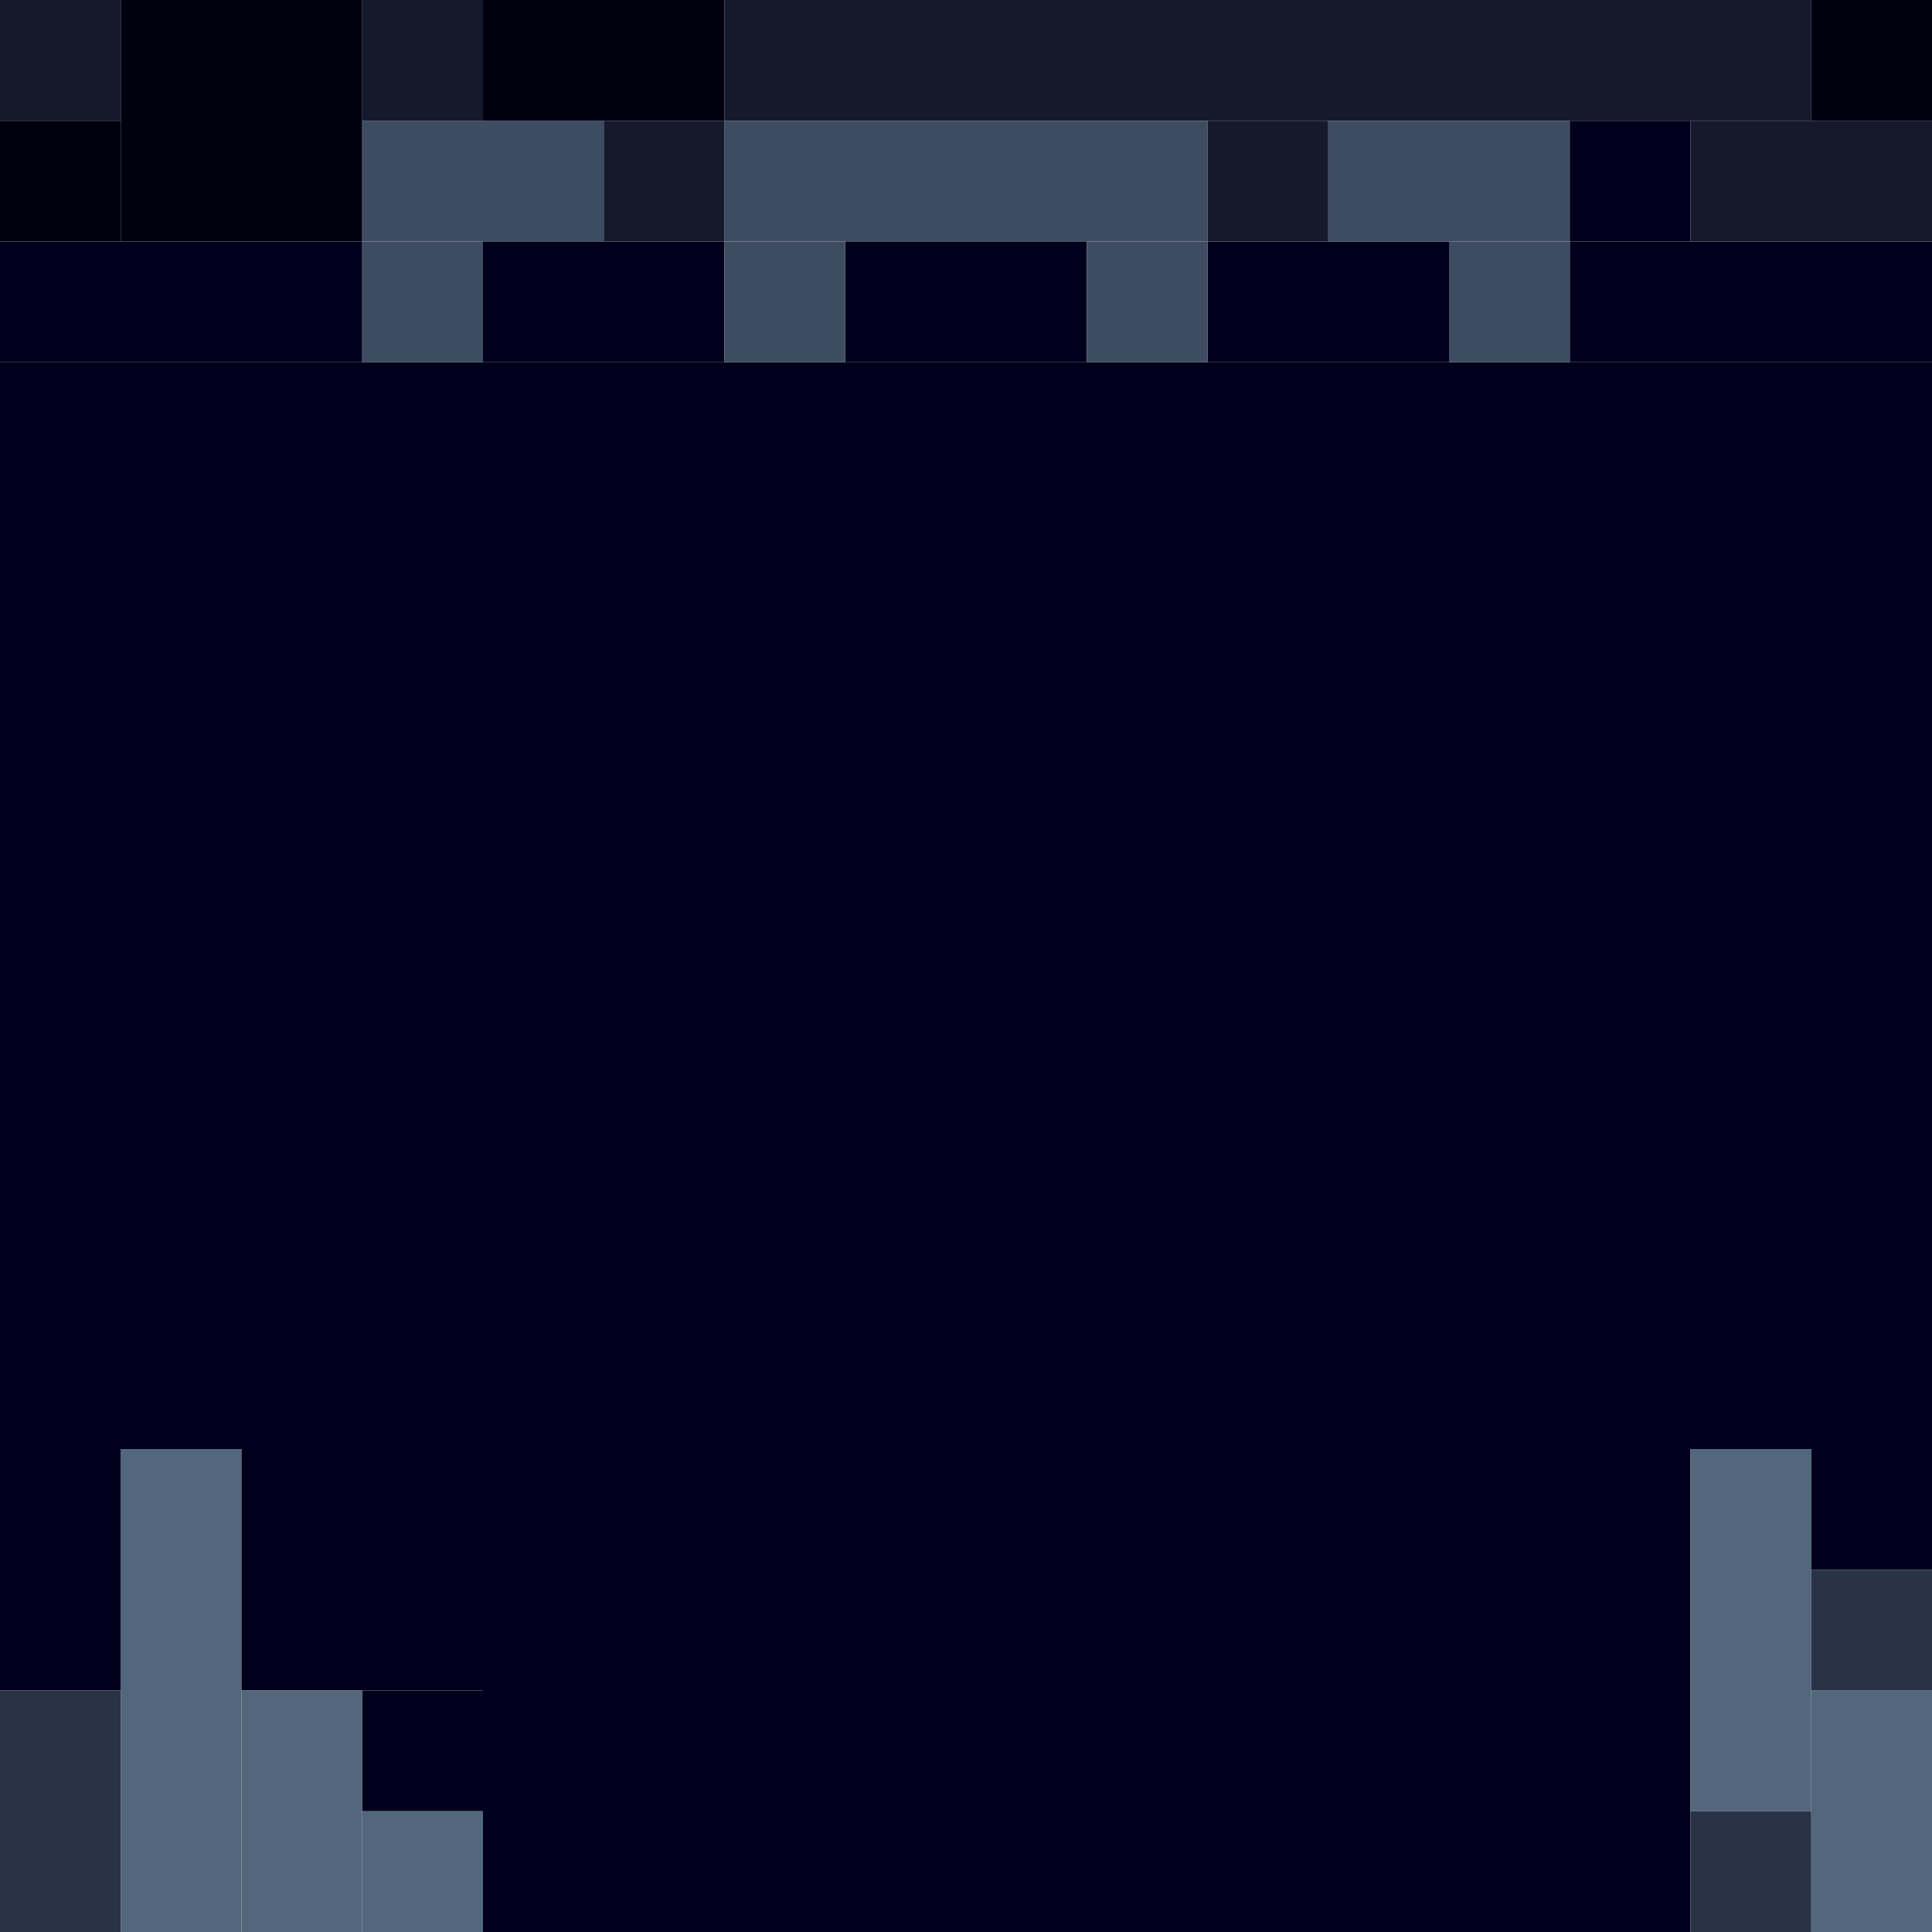 <!-- Created with Inkscape (http://www.inkscape.org/) --><svg xmlns:inkscape="http://www.inkscape.org/namespaces/inkscape" xmlns:sodipodi="http://sodipodi.sourceforge.net/DTD/sodipodi-0.dtd" xmlns="http://www.w3.org/2000/svg" xmlns:svg="http://www.w3.org/2000/svg" width="32" height="32" viewBox="0 0 32 32" version="1.1" id="svg1" inkscape:version="1.3 (0e150ed6c4, 2023-07-21)" sodipodi:docname="PLANTILLA.svg">
  <sodipodi:namedview id="namedview1" pagecolor="#b6b6b6" bordercolor="#666666" borderopacity="1.0" inkscape:showpageshadow="2" inkscape:pageopacity="0.0" inkscape:pagecheckerboard="true" inkscape:deskcolor="#d1d1d1" inkscape:document-units="px" showgrid="true" shape-rendering="crispEdges" inkscape:zoom="24.09375" inkscape:cx="16" inkscape:cy="16" inkscape:window-width="1920" inkscape:window-height="1009" inkscape:window-x="1912" inkscape:window-y="-8" inkscape:window-maximized="1" inkscape:current-layer="layer1">
    <inkscape:grid id="grid1" units="px" originx="0" originy="0" spacingx="1" spacingy="1" empcolor="#0099e5" empopacity="0.302" color="#0099e5" opacity="0.149" empspacing="4" dotted="false" gridanglex="30" gridanglez="30" visible="true"/>
  </sodipodi:namedview>
  <defs id="defs1"/>
  <g inkscape:label="Capa 1" inkscape:groupmode="layer" id="layer1"/>
<g inkscape:groupmode="layer" inkscape:label="Capa 1"><rect x="0" y="6" width="32" height="18" style="fill:#00001d"/><rect x="8" y="24" width="20" height="8" style="fill:#00001d"/><rect x="12" y="0" width="18" height="2" style="fill:#14192b"/><rect x="2" y="0" width="4" height="4" style="fill:#00000f"/><rect x="2" y="24" width="2" height="8" style="fill:#52667c"/><rect x="4" y="24" width="4" height="4" style="fill:#00001d"/><rect x="12" y="2" width="8" height="2" style="fill:#3d4c61"/><rect x="0" y="4" width="6" height="2" style="fill:#00001d"/><rect x="26" y="4" width="6" height="2" style="fill:#00001d"/><rect x="28" y="24" width="2" height="6" style="fill:#52667c"/><rect x="0" y="24" width="2" height="4" style="fill:#00001d"/><rect x="0" y="28" width="2" height="4" style="fill:#293346"/><rect x="4" y="28" width="2" height="4" style="fill:#52667c"/><rect x="6" y="2" width="4" height="2" style="fill:#3d4c61"/><rect x="8" y="0" width="4" height="2" style="fill:#00000f"/><rect x="8" y="4" width="4" height="2" style="fill:#00001d"/><rect x="14" y="4" width="4" height="2" style="fill:#00001d"/><rect x="20" y="4" width="4" height="2" style="fill:#00001d"/><rect x="22" y="2" width="4" height="2" style="fill:#3d4c61"/><rect x="28" y="2" width="4" height="2" style="fill:#14192b"/><rect x="30" y="28" width="2" height="4" style="fill:#52667c"/><rect x="0" y="0" width="2" height="2" style="fill:#14192b"/><rect x="0" y="2" width="2" height="2" style="fill:#00000f"/><rect x="6" y="0" width="2" height="2" style="fill:#14192b"/><rect x="6" y="4" width="2" height="2" style="fill:#3d4c61"/><rect x="6" y="28" width="2" height="2" style="fill:#00001d"/><rect x="6" y="30" width="2" height="2" style="fill:#52667c"/><rect x="10" y="2" width="2" height="2" style="fill:#14192b"/><rect x="12" y="4" width="2" height="2" style="fill:#3d4c61"/><rect x="18" y="4" width="2" height="2" style="fill:#3d4c61"/><rect x="20" y="2" width="2" height="2" style="fill:#14192b"/><rect x="24" y="4" width="2" height="2" style="fill:#3d4c61"/><rect x="26" y="2" width="2" height="2" style="fill:#00001d"/><rect x="28" y="30" width="2" height="2" style="fill:#293346"/><rect x="30" y="0" width="2" height="2" style="fill:#00000f"/><rect x="30" y="24" width="2" height="2" style="fill:#00001d"/><rect x="30" y="26" width="2" height="2" style="fill:#293346"/></g></svg>